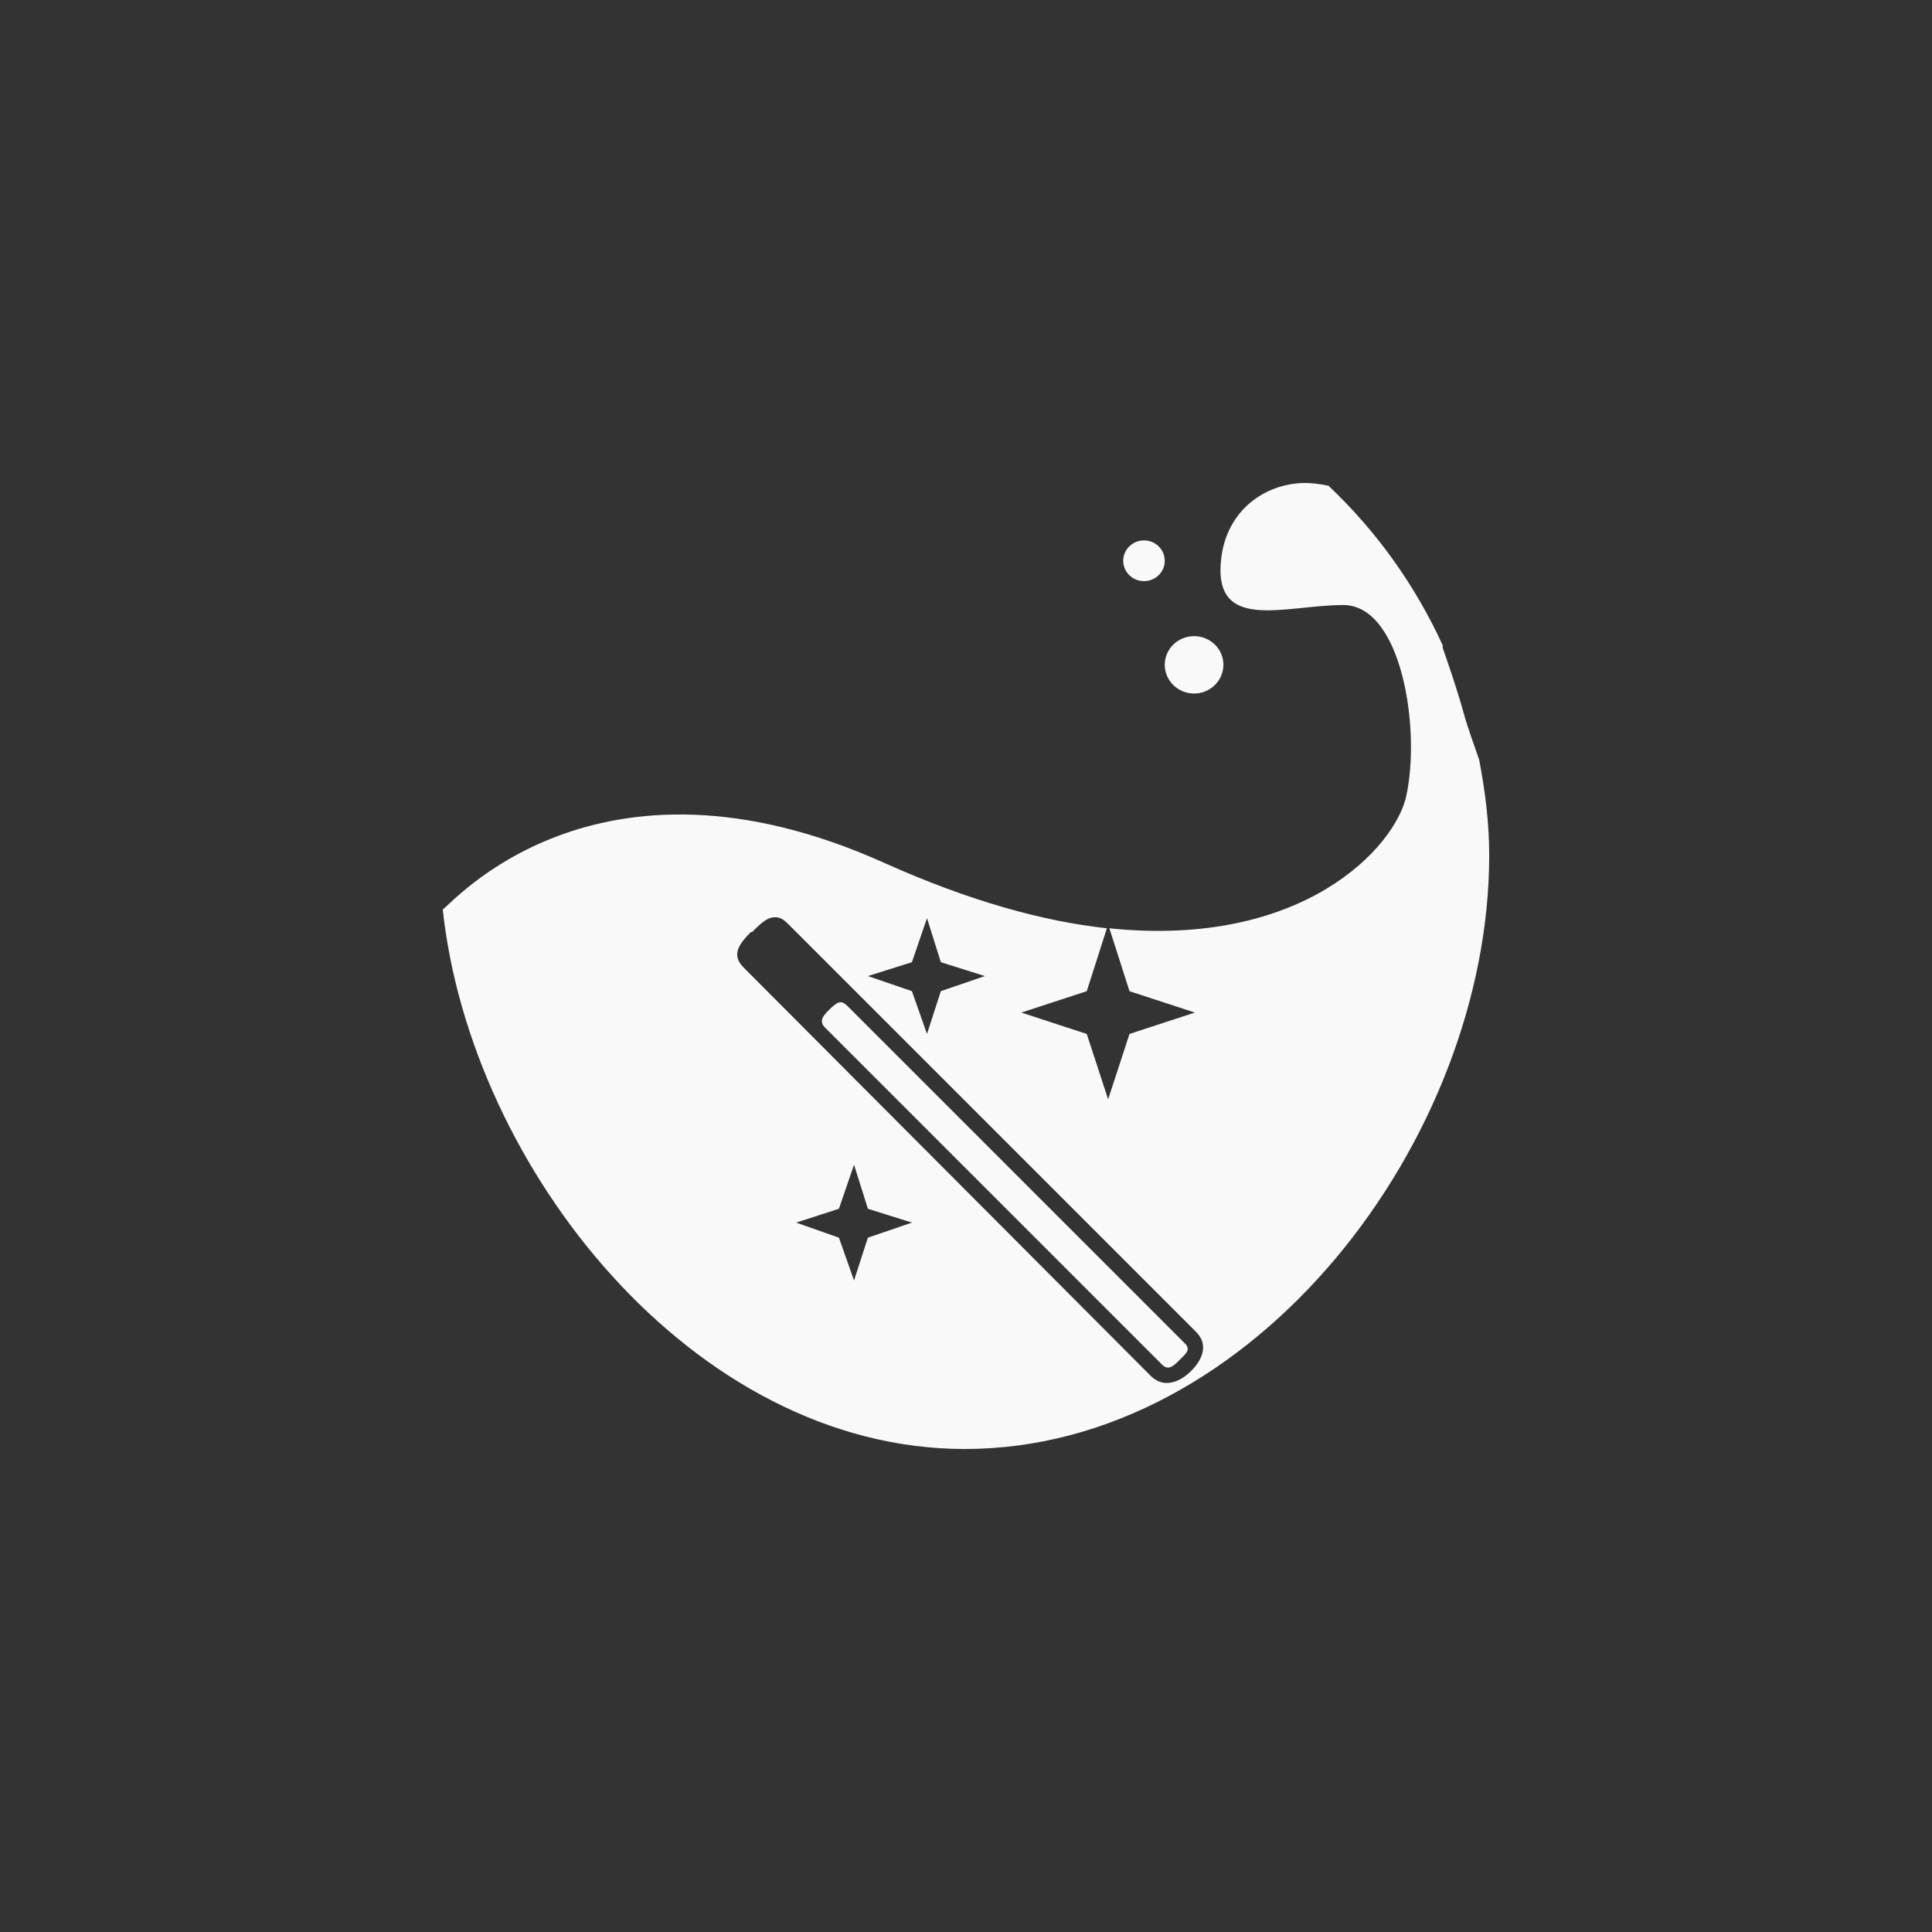 <!-- color: #eeeeee --><svg xmlns="http://www.w3.org/2000/svg" viewBox="0 0 48 48"><rect x="0" y="0" width="48" height="48" fill="#333333" stroke="none"/><g><path d="m 32.375 12 c -0.949 0.027 -1.879 0.668 -2.031 1.844 c -0.242 1.902 1.578 1.188 3.03 1.188 c 1.453 0 1.93 3.086 1.563 4.75 c -0.273 1.25 -2.543 3.781 -7.375 3.281 l 0.5 1.563 l 1.625 0.531 l -1.625 0.531 l -0.531 1.625 l -0.531 -1.625 l -1.625 -0.531 l 1.625 -0.531 l 0.5 -1.563 c -1.57 -0.172 -3.398 -0.668 -5.531 -1.625 c -7.195 -3.234 -10.781 1.07 -10.969 1.156 c 0.688 6.426 6.227 13.406 12.969 13.406 c 7.188 0 13.03 -7.699 13.03 -14.75 c 0 -0.809 -0.102 -1.609 -0.25 -2.375 c -0.133 -0.391 -0.277 -0.773 -0.375 -1.125 c -0.176 -0.633 -0.359 -1.16 -0.531 -1.656 c -0.008 -0.016 0.008 -0.043 0 -0.063 c -0.688 -1.5 -1.648 -2.84 -2.844 -3.969 c -0.004 -0.008 -0.027 0.012 -0.031 0 c -0.18 -0.039 -0.379 -0.063 -0.563 -0.063 m -13.281 10.813 c 0.148 -0.051 0.289 -0.027 0.438 0.125 l 10.156 10.156 c 0.301 0.301 0.176 0.668 -0.125 0.969 c -0.301 0.301 -0.699 0.426 -1 0.125 l -10.125 -10.156 c -0.301 -0.305 -0.113 -0.574 0.188 -0.875 l 0.031 0 c 0.148 -0.148 0.289 -0.293 0.438 -0.344 m 3.906 0 l 0.344 1.094 l 1.094 0.344 l -1.094 0.375 l -0.344 1.063 l -0.375 -1.063 l -1.094 -0.375 l 1.094 -0.344 m -1.813 1 c -0.074 0.023 -0.172 0.109 -0.25 0.188 c -0.156 0.156 -0.25 0.281 -0.094 0.438 l 8.375 8.375 c 0.152 0.152 0.285 0.031 0.438 -0.125 c 0.156 -0.156 0.281 -0.25 0.125 -0.406 l -8.375 -8.375 c -0.078 -0.078 -0.145 -0.117 -0.219 -0.094 m 0.375 4.03 l 0.344 1.094 l 1.094 0.344 l -1.094 0.375 l -0.344 1.063 l -0.375 -1.063 l -1.063 -0.375 l 1.063 -0.344 m 0.375 -1.094" fill="#f9f9f9" stroke="none" fill-rule="nonzero" fill-opacity="1"/><path d="m 30.395 16.516 c 0 0.395 -0.328 0.715 -0.727 0.715 c -0.402 0 -0.73 -0.32 -0.73 -0.715 c 0 -0.395 0.328 -0.711 0.73 -0.711 c 0.398 0 0.727 0.316 0.727 0.711 m 0 0" fill="#f9f9f9" stroke="none" fill-rule="nonzero" fill-opacity="1"/><path d="m 28.938 13.934 c 0 0.277 -0.23 0.504 -0.516 0.504 c -0.285 0 -0.516 -0.227 -0.516 -0.504 c 0 -0.281 0.23 -0.508 0.516 -0.508 c 0.285 0 0.516 0.227 0.516 0.508 m 0 0" fill="#f9f9f9" stroke="none" fill-rule="nonzero" fill-opacity="1"/></g></svg>
